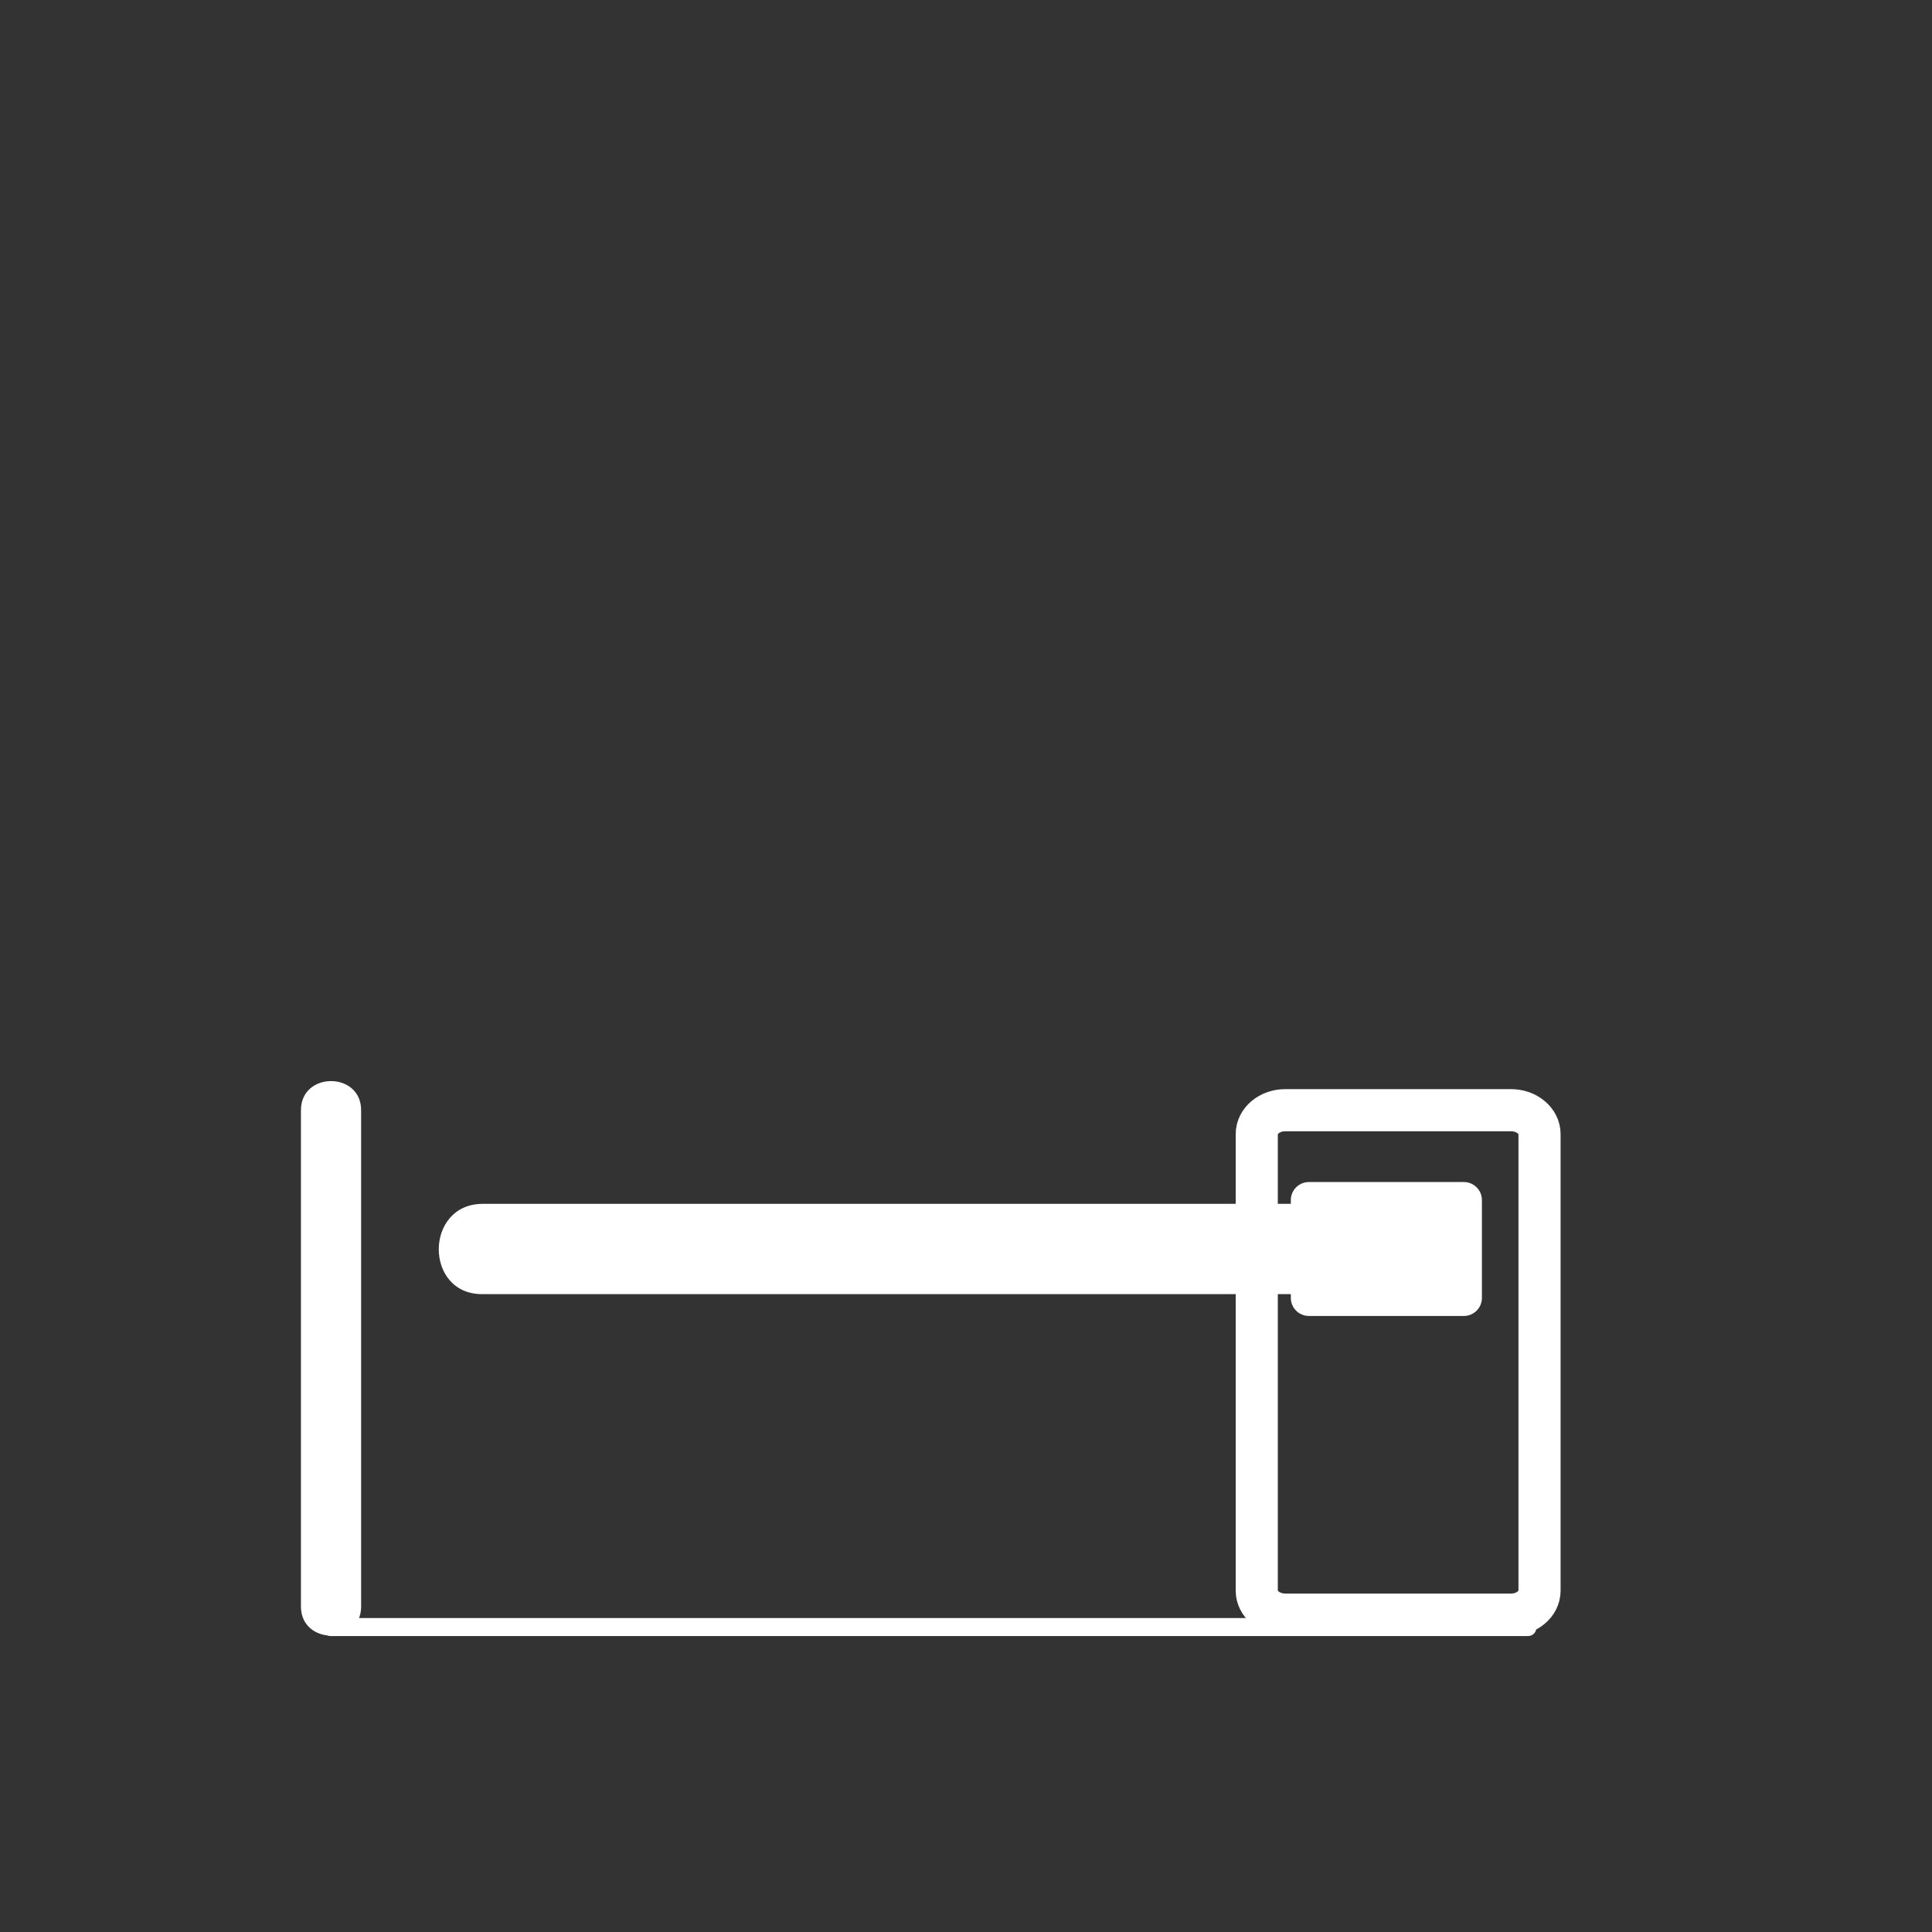 <svg xmlns="http://www.w3.org/2000/svg" viewBox="20 20 321 321">
<rect x="20" y="20" width="321" height="321" fill="#333333" stroke="none"/>
<g fill="#fff">
<path d="m273.833,288.834c-49.291,0-98.583,0-147.874,0-16.987,0-33.973,0-50.959,0-1.935,0-1.935,3 0,3 49.292,0 98.583,0 147.875,0 16.986,0 33.973,0 50.959,0 1.934,0 1.934-3-.001-3z"/>
<path d="m70,204.457c0,27.486 0,54.974 0,82.46 0,6.448 10,6.448 10,0 0-27.486 0-54.974 0-82.46 0-6.448-10-6.448-10,0z"/>
</g>
<path fill="none" stroke="#fff" stroke-width="7" d="m275.791,284.295c0,2.193-2.122,3.973-4.738,3.973h-37.507c-2.615,0-4.737-1.779-4.737-3.973v-75.865c0-2.192 2.122-3.973 4.737-3.973h37.507c2.616,0 4.738,1.78 4.738,3.973v75.865z"/>
<g fill="#fff">
<path d="m100.104,235.021c48.227,0 96.453,0 144.681,0 1.835,0 3.67,0 5.506,0 9.686,0 9.771-15.004 .107-15.004-48.227,0-96.453,0-144.68,0-1.835,0-3.671,0-5.506,0-9.687,.001-9.772,15.004-.108,15.004z"/>
<path d="m263.219,216.395c1.656,0 3,1.344 3,3v16.25c0,1.656-1.344,3-3,3h-25.75c-1.657,0-3-1.344-3-3v-16.25c0-1.656 1.343-3 3-3h25.75z"/>
</g>
</svg>
